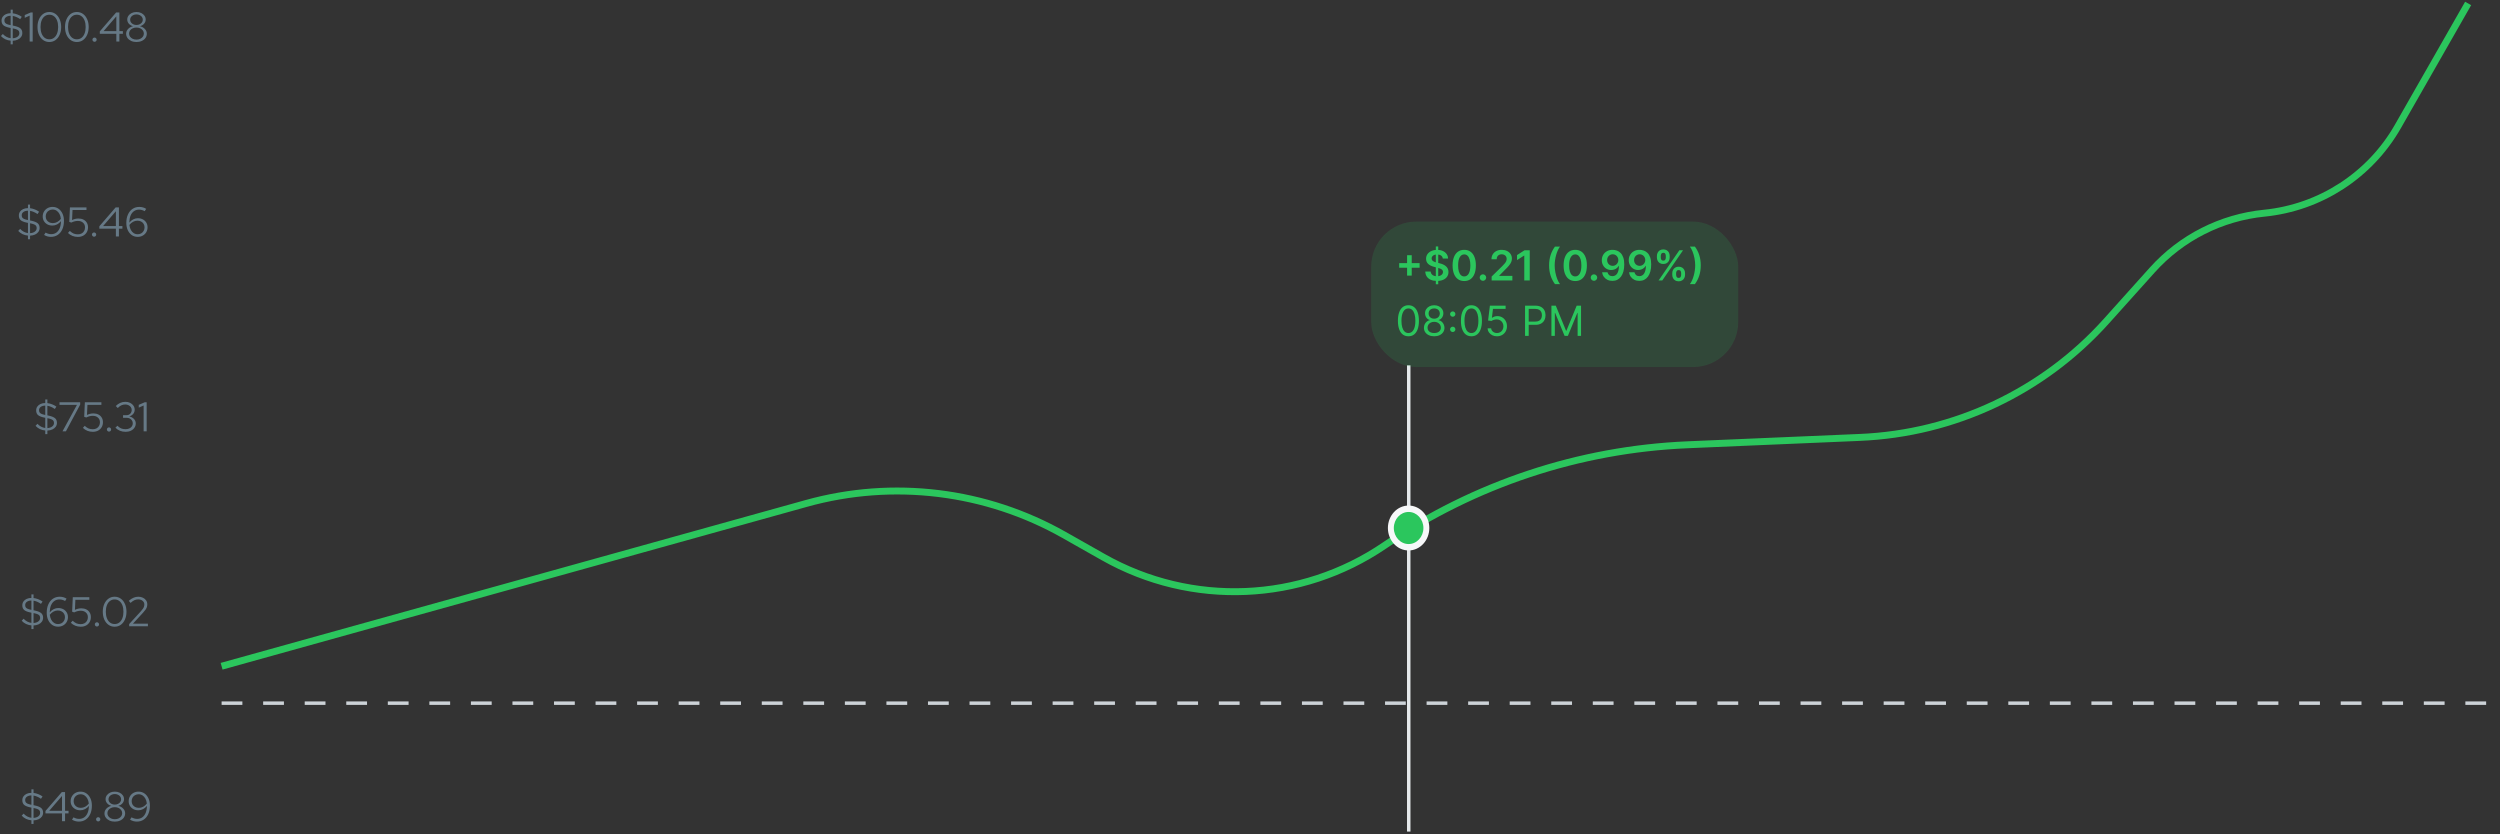 <svg width="722" height="241" viewBox="0 0 722 241" fill="none" xmlns="http://www.w3.org/2000/svg">
<rect x="0" y="0" width="722" height="241" fill="#333333" stroke="none"/>
<path d="M3.072 12.804V11.748C2.52 11.7 2.004 11.564 1.524 11.34C1.044 11.108 0.624 10.796 0.264 10.404L0.816 9.816C1.456 10.504 2.208 10.908 3.072 11.028V8.076L2.652 7.992C1.852 7.816 1.284 7.576 0.948 7.272C0.612 6.96 0.444 6.52 0.444 5.952C0.444 5.528 0.556 5.156 0.78 4.836C1.004 4.516 1.312 4.268 1.704 4.092C2.104 3.908 2.56 3.816 3.072 3.816V2.796H3.684V3.84C4.148 3.896 4.6 4.012 5.04 4.188C5.488 4.356 5.904 4.58 6.288 4.86L5.832 5.532C5.464 5.276 5.1 5.072 4.74 4.92C4.388 4.768 4.036 4.664 3.684 4.608V7.38L4.092 7.464C4.956 7.656 5.564 7.908 5.916 8.22C6.268 8.532 6.444 8.972 6.444 9.54C6.444 9.964 6.328 10.34 6.096 10.668C5.864 10.996 5.54 11.256 5.124 11.448C4.708 11.64 4.228 11.748 3.684 11.772V12.804H3.072ZM3.072 7.26V4.56C2.536 4.568 2.1 4.692 1.764 4.932C1.436 5.172 1.272 5.488 1.272 5.88C1.272 6.128 1.32 6.336 1.416 6.504C1.52 6.672 1.688 6.812 1.92 6.924C2.152 7.036 2.472 7.136 2.88 7.224L3.072 7.26ZM3.684 11.052C4.244 11.02 4.7 10.872 5.052 10.608C5.412 10.336 5.592 9.992 5.592 9.576C5.592 9.328 5.54 9.124 5.436 8.964C5.332 8.796 5.156 8.656 4.908 8.544C4.66 8.424 4.312 8.32 3.864 8.232L3.684 8.196V11.052ZM8.561 12V4.524L7.145 5.148V4.344L8.873 3.6H9.437V12H8.561ZM14.249 12.132C13.577 12.132 12.985 11.948 12.473 11.58C11.961 11.212 11.557 10.704 11.261 10.056C10.973 9.4 10.829 8.648 10.829 7.8C10.829 6.952 10.973 6.204 11.261 5.556C11.557 4.9 11.961 4.388 12.473 4.02C12.985 3.652 13.577 3.468 14.249 3.468C14.921 3.468 15.513 3.652 16.025 4.02C16.537 4.388 16.937 4.9 17.225 5.556C17.521 6.204 17.669 6.952 17.669 7.8C17.669 8.648 17.521 9.4 17.225 10.056C16.937 10.704 16.537 11.212 16.025 11.58C15.513 11.948 14.921 12.132 14.249 12.132ZM14.249 11.352C14.769 11.352 15.217 11.208 15.593 10.92C15.977 10.624 16.273 10.208 16.481 9.672C16.689 9.136 16.793 8.512 16.793 7.8C16.793 7.08 16.689 6.456 16.481 5.928C16.273 5.392 15.977 4.98 15.593 4.692C15.217 4.396 14.769 4.248 14.249 4.248C13.737 4.248 13.289 4.396 12.905 4.692C12.521 4.98 12.225 5.392 12.017 5.928C11.809 6.456 11.705 7.08 11.705 7.8C11.705 8.512 11.809 9.136 12.017 9.672C12.225 10.208 12.521 10.624 12.905 10.92C13.289 11.208 13.737 11.352 14.249 11.352ZM22.195 12.132C21.523 12.132 20.931 11.948 20.419 11.58C19.907 11.212 19.503 10.704 19.207 10.056C18.919 9.4 18.775 8.648 18.775 7.8C18.775 6.952 18.919 6.204 19.207 5.556C19.503 4.9 19.907 4.388 20.419 4.02C20.931 3.652 21.523 3.468 22.195 3.468C22.867 3.468 23.459 3.652 23.971 4.02C24.483 4.388 24.883 4.9 25.171 5.556C25.467 6.204 25.615 6.952 25.615 7.8C25.615 8.648 25.467 9.4 25.171 10.056C24.883 10.704 24.483 11.212 23.971 11.58C23.459 11.948 22.867 12.132 22.195 12.132ZM22.195 11.352C22.715 11.352 23.163 11.208 23.539 10.92C23.923 10.624 24.219 10.208 24.427 9.672C24.635 9.136 24.739 8.512 24.739 7.8C24.739 7.08 24.635 6.456 24.427 5.928C24.219 5.392 23.923 4.98 23.539 4.692C23.163 4.396 22.715 4.248 22.195 4.248C21.683 4.248 21.235 4.396 20.851 4.692C20.467 4.98 20.171 5.392 19.963 5.928C19.755 6.456 19.651 7.08 19.651 7.8C19.651 8.512 19.755 9.136 19.963 9.672C20.171 10.208 20.467 10.624 20.851 10.92C21.235 11.208 21.683 11.352 22.195 11.352ZM27.305 12.072C27.137 12.072 26.993 12.012 26.873 11.892C26.753 11.772 26.693 11.628 26.693 11.46C26.693 11.292 26.753 11.148 26.873 11.028C26.993 10.908 27.137 10.848 27.305 10.848C27.473 10.848 27.617 10.908 27.737 11.028C27.857 11.148 27.917 11.292 27.917 11.46C27.917 11.628 27.857 11.772 27.737 11.892C27.617 12.012 27.473 12.072 27.305 12.072ZM33.6 12V9.756H28.824V9.06L33.54 3.6H34.476V9H35.484V9.756H34.476V12H33.6ZM29.904 9H33.6V4.716L29.904 9ZM39.413 12.132C38.837 12.132 38.325 12.028 37.877 11.82C37.428 11.612 37.072 11.328 36.809 10.968C36.553 10.6 36.425 10.188 36.425 9.732C36.425 9.388 36.508 9.072 36.676 8.784C36.844 8.488 37.077 8.236 37.373 8.028C37.676 7.812 38.02 7.66 38.404 7.572C37.916 7.436 37.517 7.192 37.205 6.84C36.901 6.488 36.748 6.092 36.748 5.652C36.748 5.236 36.864 4.864 37.096 4.536C37.328 4.208 37.645 3.948 38.044 3.756C38.453 3.564 38.908 3.468 39.413 3.468C39.925 3.468 40.38 3.564 40.781 3.756C41.181 3.948 41.496 4.208 41.728 4.536C41.961 4.864 42.077 5.236 42.077 5.652C42.077 6.092 41.925 6.488 41.62 6.84C41.316 7.192 40.916 7.436 40.42 7.572C41.005 7.708 41.48 7.976 41.849 8.376C42.217 8.768 42.401 9.22 42.401 9.732C42.401 10.188 42.273 10.6 42.017 10.968C41.761 11.328 41.404 11.612 40.949 11.82C40.501 12.028 39.989 12.132 39.413 12.132ZM39.413 7.212C39.757 7.212 40.065 7.144 40.337 7.008C40.617 6.872 40.837 6.692 40.996 6.468C41.157 6.236 41.236 5.976 41.236 5.688C41.236 5.4 41.157 5.14 40.996 4.908C40.837 4.676 40.617 4.496 40.337 4.368C40.065 4.232 39.757 4.164 39.413 4.164C39.069 4.164 38.757 4.232 38.477 4.368C38.205 4.496 37.989 4.676 37.828 4.908C37.669 5.14 37.589 5.4 37.589 5.688C37.589 5.976 37.669 6.236 37.828 6.468C37.989 6.692 38.205 6.872 38.477 7.008C38.757 7.144 39.069 7.212 39.413 7.212ZM39.413 11.436C39.821 11.436 40.184 11.36 40.505 11.208C40.825 11.056 41.077 10.848 41.261 10.584C41.453 10.32 41.548 10.024 41.548 9.696C41.548 9.368 41.453 9.072 41.261 8.808C41.077 8.544 40.825 8.336 40.505 8.184C40.184 8.032 39.821 7.956 39.413 7.956C39.005 7.956 38.641 8.032 38.321 8.184C38.001 8.336 37.745 8.544 37.553 8.808C37.368 9.072 37.276 9.368 37.276 9.696C37.276 10.024 37.368 10.32 37.553 10.584C37.745 10.848 38.001 11.056 38.321 11.208C38.641 11.36 39.005 11.436 39.413 11.436Z" fill="#667986"/>
<path d="M8.072 69.093V68.037C7.52 67.989 7.004 67.853 6.524 67.629C6.044 67.397 5.624 67.085 5.264 66.693L5.816 66.105C6.456 66.793 7.208 67.197 8.072 67.317V64.365L7.652 64.281C6.852 64.105 6.284 63.865 5.948 63.561C5.612 63.249 5.444 62.809 5.444 62.241C5.444 61.817 5.556 61.445 5.78 61.125C6.004 60.805 6.312 60.557 6.704 60.381C7.104 60.197 7.56 60.105 8.072 60.105V59.085H8.684V60.129C9.148 60.185 9.6 60.301 10.04 60.477C10.488 60.645 10.904 60.869 11.288 61.149L10.832 61.821C10.464 61.565 10.1 61.361 9.74 61.209C9.388 61.057 9.036 60.953 8.684 60.897V63.669L9.092 63.753C9.956 63.945 10.564 64.197 10.916 64.509C11.268 64.821 11.444 65.261 11.444 65.829C11.444 66.253 11.328 66.629 11.096 66.957C10.864 67.285 10.54 67.545 10.124 67.737C9.708 67.929 9.228 68.037 8.684 68.061V69.093H8.072ZM8.072 63.549V60.849C7.536 60.857 7.1 60.981 6.764 61.221C6.436 61.461 6.272 61.777 6.272 62.169C6.272 62.417 6.32 62.625 6.416 62.793C6.52 62.961 6.688 63.101 6.92 63.213C7.152 63.325 7.472 63.425 7.88 63.513L8.072 63.549ZM8.684 67.341C9.244 67.309 9.7 67.161 10.052 66.897C10.412 66.625 10.592 66.281 10.592 65.865C10.592 65.617 10.54 65.413 10.436 65.253C10.332 65.085 10.156 64.945 9.908 64.833C9.66 64.713 9.312 64.609 8.864 64.521L8.684 64.485V67.341ZM15.181 59.757C15.829 59.757 16.397 59.929 16.885 60.273C17.381 60.617 17.769 61.093 18.049 61.701C18.329 62.301 18.469 62.997 18.469 63.789C18.469 64.717 18.313 65.529 18.001 66.225C17.689 66.913 17.249 67.449 16.681 67.833C16.121 68.217 15.461 68.409 14.701 68.409C14.357 68.409 14.009 68.361 13.657 68.265C13.313 68.161 13.005 68.021 12.733 67.845L13.165 67.173C13.413 67.317 13.673 67.429 13.945 67.509C14.225 67.589 14.501 67.629 14.773 67.629C15.349 67.629 15.845 67.481 16.261 67.185C16.685 66.881 17.013 66.449 17.245 65.889C17.477 65.321 17.597 64.649 17.605 63.873C17.293 64.273 16.921 64.585 16.489 64.809C16.057 65.033 15.609 65.145 15.145 65.145C14.601 65.145 14.117 65.033 13.693 64.809C13.269 64.577 12.937 64.265 12.697 63.873C12.457 63.481 12.337 63.033 12.337 62.529C12.337 61.993 12.461 61.517 12.709 61.101C12.957 60.685 13.293 60.357 13.717 60.117C14.149 59.877 14.637 59.757 15.181 59.757ZM15.265 64.437C15.705 64.437 16.125 64.329 16.525 64.113C16.933 63.889 17.285 63.585 17.581 63.201C17.525 62.657 17.389 62.185 17.173 61.785C16.957 61.385 16.681 61.073 16.345 60.849C16.009 60.625 15.625 60.513 15.193 60.513C14.817 60.513 14.477 60.601 14.173 60.777C13.869 60.945 13.629 61.181 13.453 61.485C13.285 61.781 13.201 62.121 13.201 62.505C13.201 62.881 13.289 63.217 13.465 63.513C13.641 63.801 13.885 64.029 14.197 64.197C14.509 64.357 14.865 64.437 15.265 64.437ZM22.48 68.421C21.376 68.421 20.424 68.041 19.624 67.281L20.164 66.693C20.532 67.037 20.896 67.289 21.256 67.449C21.624 67.601 22.036 67.677 22.492 67.677C22.9 67.677 23.26 67.593 23.572 67.425C23.884 67.257 24.124 67.021 24.292 66.717C24.468 66.413 24.556 66.065 24.556 65.673C24.556 65.113 24.364 64.661 23.98 64.317C23.604 63.973 23.108 63.801 22.492 63.801C22.172 63.801 21.86 63.841 21.556 63.921C21.252 63.993 20.936 64.113 20.608 64.281L20.008 64.089L20.2 59.889H24.976V60.645H20.944L20.812 63.549C21.132 63.389 21.44 63.277 21.736 63.213C22.032 63.141 22.344 63.105 22.672 63.105C23.224 63.105 23.704 63.213 24.112 63.429C24.528 63.637 24.848 63.933 25.072 64.317C25.304 64.693 25.42 65.133 25.42 65.637C25.42 66.189 25.296 66.673 25.048 67.089C24.8 67.505 24.456 67.833 24.016 68.073C23.576 68.305 23.064 68.421 22.48 68.421ZM27.172 68.361C27.004 68.361 26.86 68.301 26.74 68.181C26.62 68.061 26.56 67.917 26.56 67.749C26.56 67.581 26.62 67.437 26.74 67.317C26.86 67.197 27.004 67.137 27.172 67.137C27.34 67.137 27.484 67.197 27.604 67.317C27.724 67.437 27.784 67.581 27.784 67.749C27.784 67.917 27.724 68.061 27.604 68.181C27.484 68.301 27.34 68.361 27.172 68.361ZM33.467 68.289V66.045H28.691V65.349L33.407 59.889H34.343V65.289H35.351V66.045H34.343V68.289H33.467ZM29.771 65.289H33.467V61.005L29.771 65.289ZM39.769 68.409C39.121 68.409 38.549 68.237 38.053 67.893C37.565 67.549 37.181 67.077 36.901 66.477C36.621 65.869 36.481 65.169 36.481 64.377C36.481 63.449 36.637 62.641 36.949 61.953C37.261 61.257 37.701 60.717 38.269 60.333C38.837 59.949 39.497 59.757 40.249 59.757C40.601 59.757 40.949 59.805 41.293 59.901C41.637 59.997 41.945 60.137 42.217 60.321L41.785 60.993C41.537 60.849 41.277 60.737 41.005 60.657C40.733 60.577 40.457 60.537 40.177 60.537C39.601 60.537 39.101 60.689 38.677 60.993C38.261 61.289 37.937 61.717 37.705 62.277C37.481 62.837 37.361 63.509 37.345 64.293C37.657 63.893 38.029 63.581 38.461 63.357C38.893 63.133 39.341 63.021 39.805 63.021C40.349 63.021 40.833 63.133 41.257 63.357C41.681 63.581 42.013 63.893 42.253 64.293C42.493 64.685 42.613 65.133 42.613 65.637C42.613 66.165 42.489 66.641 42.241 67.065C41.993 67.481 41.653 67.809 41.221 68.049C40.797 68.289 40.313 68.409 39.769 68.409ZM39.685 63.729C39.245 63.729 38.821 63.841 38.413 64.065C38.013 64.281 37.665 64.581 37.369 64.965C37.433 65.501 37.569 65.973 37.777 66.381C37.993 66.781 38.269 67.093 38.605 67.317C38.949 67.541 39.333 67.653 39.757 67.653C40.141 67.653 40.481 67.569 40.777 67.401C41.081 67.225 41.317 66.985 41.485 66.681C41.661 66.377 41.749 66.037 41.749 65.661C41.749 65.285 41.661 64.953 41.485 64.665C41.309 64.369 41.065 64.141 40.753 63.981C40.449 63.813 40.093 63.729 39.685 63.729Z" fill="#667986"/>
<path d="M13.072 125.382V124.326C12.52 124.278 12.004 124.142 11.524 123.918C11.044 123.686 10.624 123.374 10.264 122.982L10.816 122.394C11.456 123.082 12.208 123.486 13.072 123.606V120.654L12.652 120.57C11.852 120.394 11.284 120.154 10.948 119.85C10.612 119.538 10.444 119.098 10.444 118.53C10.444 118.106 10.556 117.734 10.78 117.414C11.004 117.094 11.312 116.846 11.704 116.67C12.104 116.486 12.56 116.394 13.072 116.394V115.374H13.684V116.418C14.148 116.474 14.6 116.59 15.04 116.766C15.488 116.934 15.904 117.158 16.288 117.438L15.832 118.11C15.464 117.854 15.1 117.65 14.74 117.498C14.388 117.346 14.036 117.242 13.684 117.186V119.958L14.092 120.042C14.956 120.234 15.564 120.486 15.916 120.798C16.268 121.11 16.444 121.55 16.444 122.118C16.444 122.542 16.328 122.918 16.096 123.246C15.864 123.574 15.54 123.834 15.124 124.026C14.708 124.218 14.228 124.326 13.684 124.35V125.382H13.072ZM13.072 119.838V117.138C12.536 117.146 12.1 117.27 11.764 117.51C11.436 117.75 11.272 118.066 11.272 118.458C11.272 118.706 11.32 118.914 11.416 119.082C11.52 119.25 11.688 119.39 11.92 119.502C12.152 119.614 12.472 119.714 12.88 119.802L13.072 119.838ZM13.684 123.63C14.244 123.598 14.7 123.45 15.052 123.186C15.412 122.914 15.592 122.57 15.592 122.154C15.592 121.906 15.54 121.702 15.436 121.542C15.332 121.374 15.156 121.234 14.908 121.122C14.66 121.002 14.312 120.898 13.864 120.81L13.684 120.774V123.63ZM18.045 124.578L22.221 116.934H17.181V116.178H23.157V116.85L19.029 124.578H18.045ZM26.789 124.71C25.685 124.71 24.733 124.33 23.933 123.57L24.473 122.982C24.841 123.326 25.205 123.578 25.565 123.738C25.933 123.89 26.345 123.966 26.801 123.966C27.209 123.966 27.569 123.882 27.881 123.714C28.193 123.546 28.433 123.31 28.601 123.006C28.777 122.702 28.865 122.354 28.865 121.962C28.865 121.402 28.673 120.95 28.289 120.606C27.913 120.262 27.417 120.09 26.801 120.09C26.481 120.09 26.169 120.13 25.865 120.21C25.561 120.282 25.245 120.402 24.917 120.57L24.317 120.378L24.509 116.178H29.285V116.934H25.253L25.121 119.838C25.441 119.678 25.749 119.566 26.045 119.502C26.341 119.43 26.653 119.394 26.981 119.394C27.533 119.394 28.013 119.502 28.421 119.718C28.837 119.926 29.157 120.222 29.381 120.606C29.613 120.982 29.729 121.422 29.729 121.926C29.729 122.478 29.605 122.962 29.357 123.378C29.109 123.794 28.765 124.122 28.325 124.362C27.885 124.594 27.373 124.71 26.789 124.71ZM31.48 124.65C31.312 124.65 31.169 124.59 31.049 124.47C30.928 124.35 30.869 124.206 30.869 124.038C30.869 123.87 30.928 123.726 31.049 123.606C31.169 123.486 31.312 123.426 31.48 123.426C31.648 123.426 31.793 123.486 31.913 123.606C32.032 123.726 32.093 123.87 32.093 124.038C32.093 124.206 32.032 124.35 31.913 124.47C31.793 124.59 31.648 124.65 31.48 124.65ZM36.271 124.71C35.695 124.71 35.155 124.61 34.651 124.41C34.155 124.21 33.715 123.914 33.331 123.522L33.907 122.958C34.259 123.31 34.619 123.566 34.987 123.726C35.363 123.878 35.787 123.954 36.259 123.954C36.667 123.954 37.027 123.882 37.339 123.738C37.659 123.594 37.907 123.394 38.083 123.138C38.259 122.882 38.347 122.59 38.347 122.262C38.347 121.95 38.267 121.674 38.107 121.434C37.955 121.186 37.743 120.994 37.471 120.858C37.199 120.722 36.887 120.654 36.535 120.654H35.539V119.91H36.499C36.955 119.91 37.323 119.77 37.603 119.49C37.891 119.21 38.035 118.846 38.035 118.398C38.035 118.102 37.955 117.834 37.795 117.594C37.635 117.354 37.415 117.166 37.135 117.03C36.863 116.886 36.555 116.814 36.211 116.814C35.779 116.814 35.391 116.894 35.047 117.054C34.711 117.206 34.367 117.466 34.015 117.834L33.439 117.258C33.815 116.858 34.239 116.558 34.711 116.358C35.183 116.15 35.687 116.046 36.223 116.046C36.735 116.046 37.191 116.146 37.591 116.346C37.999 116.546 38.319 116.822 38.551 117.174C38.783 117.518 38.899 117.91 38.899 118.35C38.899 118.79 38.755 119.186 38.467 119.538C38.179 119.882 37.799 120.122 37.327 120.258C37.895 120.386 38.351 120.634 38.695 121.002C39.039 121.37 39.211 121.798 39.211 122.286C39.211 122.75 39.083 123.166 38.827 123.534C38.579 123.902 38.231 124.19 37.783 124.398C37.343 124.606 36.839 124.71 36.271 124.71ZM41.483 124.578V117.102L40.066 117.726V116.922L41.794 116.178H42.358V124.578H41.483Z" fill="#667986"/>
<path d="M9.072 181.671V180.615C8.52 180.567 8.004 180.431 7.524 180.207C7.044 179.975 6.624 179.663 6.264 179.271L6.816 178.683C7.456 179.371 8.208 179.775 9.072 179.895V176.943L8.652 176.859C7.852 176.683 7.284 176.443 6.948 176.139C6.612 175.827 6.444 175.387 6.444 174.819C6.444 174.395 6.556 174.023 6.78 173.703C7.004 173.383 7.312 173.135 7.704 172.959C8.104 172.775 8.56 172.683 9.072 172.683V171.663H9.684V172.707C10.148 172.763 10.6 172.879 11.04 173.055C11.488 173.223 11.904 173.447 12.288 173.727L11.832 174.399C11.464 174.143 11.1 173.939 10.74 173.787C10.388 173.635 10.036 173.531 9.684 173.475V176.247L10.092 176.331C10.956 176.523 11.564 176.775 11.916 177.087C12.268 177.399 12.444 177.839 12.444 178.407C12.444 178.831 12.328 179.207 12.096 179.535C11.864 179.863 11.54 180.123 11.124 180.315C10.708 180.507 10.228 180.615 9.684 180.639V181.671H9.072ZM9.072 176.127V173.427C8.536 173.435 8.1 173.559 7.764 173.799C7.436 174.039 7.272 174.355 7.272 174.747C7.272 174.995 7.32 175.203 7.416 175.371C7.52 175.539 7.688 175.679 7.92 175.791C8.152 175.903 8.472 176.003 8.88 176.091L9.072 176.127ZM9.684 179.919C10.244 179.887 10.7 179.739 11.052 179.475C11.412 179.203 11.592 178.859 11.592 178.443C11.592 178.195 11.54 177.991 11.436 177.831C11.332 177.663 11.156 177.523 10.908 177.411C10.66 177.291 10.312 177.187 9.864 177.099L9.684 177.063V179.919ZM16.781 180.987C16.133 180.987 15.561 180.815 15.065 180.471C14.577 180.127 14.193 179.655 13.913 179.055C13.633 178.447 13.493 177.747 13.493 176.955C13.493 176.027 13.649 175.219 13.961 174.531C14.273 173.835 14.713 173.295 15.281 172.911C15.849 172.527 16.509 172.335 17.261 172.335C17.613 172.335 17.961 172.383 18.305 172.479C18.649 172.575 18.957 172.715 19.229 172.899L18.797 173.571C18.549 173.427 18.289 173.315 18.017 173.235C17.745 173.155 17.469 173.115 17.189 173.115C16.613 173.115 16.113 173.267 15.689 173.571C15.273 173.867 14.949 174.295 14.717 174.855C14.493 175.415 14.373 176.087 14.357 176.871C14.669 176.471 15.041 176.159 15.473 175.935C15.905 175.711 16.353 175.599 16.817 175.599C17.361 175.599 17.845 175.711 18.269 175.935C18.693 176.159 19.025 176.471 19.265 176.871C19.505 177.263 19.625 177.711 19.625 178.215C19.625 178.743 19.501 179.219 19.253 179.643C19.005 180.059 18.665 180.387 18.233 180.627C17.809 180.867 17.325 180.987 16.781 180.987ZM16.697 176.307C16.257 176.307 15.833 176.419 15.425 176.643C15.025 176.859 14.677 177.159 14.381 177.543C14.445 178.079 14.581 178.551 14.789 178.959C15.005 179.359 15.281 179.671 15.617 179.895C15.961 180.119 16.345 180.231 16.769 180.231C17.153 180.231 17.493 180.147 17.789 179.979C18.093 179.803 18.329 179.563 18.497 179.259C18.673 178.955 18.761 178.615 18.761 178.239C18.761 177.863 18.673 177.531 18.497 177.243C18.321 176.947 18.077 176.719 17.765 176.559C17.461 176.391 17.105 176.307 16.697 176.307ZM23.305 180.999C22.201 180.999 21.248 180.619 20.448 179.859L20.988 179.271C21.357 179.615 21.721 179.867 22.081 180.027C22.448 180.179 22.86 180.255 23.317 180.255C23.724 180.255 24.084 180.171 24.396 180.003C24.709 179.835 24.948 179.599 25.116 179.295C25.293 178.991 25.381 178.643 25.381 178.251C25.381 177.691 25.189 177.239 24.805 176.895C24.428 176.551 23.933 176.379 23.317 176.379C22.997 176.379 22.684 176.419 22.381 176.499C22.076 176.571 21.761 176.691 21.433 176.859L20.832 176.667L21.024 172.467H25.8V173.223H21.768L21.637 176.127C21.956 175.967 22.265 175.855 22.561 175.791C22.857 175.719 23.169 175.683 23.497 175.683C24.049 175.683 24.529 175.791 24.936 176.007C25.352 176.215 25.672 176.511 25.896 176.895C26.128 177.271 26.244 177.711 26.244 178.215C26.244 178.767 26.12 179.251 25.872 179.667C25.625 180.083 25.28 180.411 24.84 180.651C24.401 180.883 23.889 180.999 23.305 180.999ZM27.996 180.939C27.828 180.939 27.684 180.879 27.564 180.759C27.444 180.639 27.384 180.495 27.384 180.327C27.384 180.159 27.444 180.015 27.564 179.895C27.684 179.775 27.828 179.715 27.996 179.715C28.164 179.715 28.308 179.775 28.428 179.895C28.548 180.015 28.608 180.159 28.608 180.327C28.608 180.495 28.548 180.639 28.428 180.759C28.308 180.879 28.164 180.939 27.996 180.939ZM33.105 180.999C32.433 180.999 31.841 180.815 31.329 180.447C30.817 180.079 30.413 179.571 30.117 178.923C29.829 178.267 29.685 177.515 29.685 176.667C29.685 175.819 29.829 175.071 30.117 174.423C30.413 173.767 30.817 173.255 31.329 172.887C31.841 172.519 32.433 172.335 33.105 172.335C33.777 172.335 34.369 172.519 34.881 172.887C35.393 173.255 35.793 173.767 36.081 174.423C36.377 175.071 36.525 175.819 36.525 176.667C36.525 177.515 36.377 178.267 36.081 178.923C35.793 179.571 35.393 180.079 34.881 180.447C34.369 180.815 33.777 180.999 33.105 180.999ZM33.105 180.219C33.625 180.219 34.073 180.075 34.449 179.787C34.833 179.491 35.129 179.075 35.337 178.539C35.545 178.003 35.649 177.379 35.649 176.667C35.649 175.947 35.545 175.323 35.337 174.795C35.129 174.259 34.833 173.847 34.449 173.559C34.073 173.263 33.625 173.115 33.105 173.115C32.593 173.115 32.145 173.263 31.761 173.559C31.377 173.847 31.081 174.259 30.873 174.795C30.665 175.323 30.561 175.947 30.561 176.667C30.561 177.379 30.665 178.003 30.873 178.539C31.081 179.075 31.377 179.491 31.761 179.787C32.145 180.075 32.593 180.219 33.105 180.219ZM37.303 180.867V180.231L40.663 176.559C40.927 176.271 41.131 176.019 41.275 175.803C41.427 175.579 41.531 175.371 41.587 175.179C41.651 174.987 41.683 174.783 41.683 174.567C41.683 174.143 41.515 173.795 41.179 173.523C40.851 173.243 40.431 173.103 39.919 173.103C39.527 173.103 39.163 173.179 38.827 173.331C38.491 173.483 38.115 173.747 37.699 174.123L37.195 173.523C37.635 173.123 38.079 172.827 38.527 172.635C38.975 172.435 39.443 172.335 39.931 172.335C40.435 172.335 40.883 172.431 41.275 172.623C41.667 172.807 41.975 173.063 42.199 173.391C42.423 173.719 42.535 174.095 42.535 174.519C42.535 174.799 42.499 175.059 42.427 175.299C42.355 175.531 42.227 175.783 42.043 176.055C41.859 176.319 41.595 176.639 41.251 177.015L38.383 180.123L42.715 180.111V180.867H37.303Z" fill="#667986"/>
<path d="M9.072 237.96V236.904C8.52 236.856 8.004 236.72 7.524 236.496C7.044 236.264 6.624 235.952 6.264 235.56L6.816 234.972C7.456 235.66 8.208 236.064 9.072 236.184V233.232L8.652 233.148C7.852 232.972 7.284 232.732 6.948 232.428C6.612 232.116 6.444 231.676 6.444 231.108C6.444 230.684 6.556 230.312 6.78 229.992C7.004 229.672 7.312 229.424 7.704 229.248C8.104 229.064 8.56 228.972 9.072 228.972V227.952H9.684V228.996C10.148 229.052 10.6 229.168 11.04 229.344C11.488 229.512 11.904 229.736 12.288 230.016L11.832 230.688C11.464 230.432 11.1 230.228 10.74 230.076C10.388 229.924 10.036 229.82 9.684 229.764V232.536L10.092 232.62C10.956 232.812 11.564 233.064 11.916 233.376C12.268 233.688 12.444 234.128 12.444 234.696C12.444 235.12 12.328 235.496 12.096 235.824C11.864 236.152 11.54 236.412 11.124 236.604C10.708 236.796 10.228 236.904 9.684 236.928V237.96H9.072ZM9.072 232.416V229.716C8.536 229.724 8.1 229.848 7.764 230.088C7.436 230.328 7.272 230.644 7.272 231.036C7.272 231.284 7.32 231.492 7.416 231.66C7.52 231.828 7.688 231.968 7.92 232.08C8.152 232.192 8.472 232.292 8.88 232.38L9.072 232.416ZM9.684 236.208C10.244 236.176 10.7 236.028 11.052 235.764C11.412 235.492 11.592 235.148 11.592 234.732C11.592 234.484 11.54 234.28 11.436 234.12C11.332 233.952 11.156 233.812 10.908 233.7C10.66 233.58 10.312 233.476 9.864 233.388L9.684 233.352V236.208ZM17.909 237.156V234.912H13.133V234.216L17.849 228.756H18.785V234.156H19.793V234.912H18.785V237.156H17.909ZM14.213 234.156H17.909V229.872L14.213 234.156ZM23.247 228.624C23.895 228.624 24.463 228.796 24.951 229.14C25.447 229.484 25.835 229.96 26.115 230.568C26.395 231.168 26.535 231.864 26.535 232.656C26.535 233.584 26.379 234.396 26.067 235.092C25.755 235.78 25.315 236.316 24.747 236.7C24.187 237.084 23.527 237.276 22.767 237.276C22.423 237.276 22.075 237.228 21.723 237.132C21.379 237.028 21.071 236.888 20.799 236.712L21.231 236.04C21.479 236.184 21.739 236.296 22.011 236.376C22.291 236.456 22.567 236.496 22.839 236.496C23.415 236.496 23.911 236.348 24.327 236.052C24.751 235.748 25.079 235.316 25.311 234.756C25.543 234.188 25.663 233.516 25.671 232.74C25.359 233.14 24.987 233.452 24.555 233.676C24.123 233.9 23.675 234.012 23.211 234.012C22.667 234.012 22.183 233.9 21.759 233.676C21.335 233.444 21.003 233.132 20.763 232.74C20.523 232.348 20.403 231.9 20.403 231.396C20.403 230.86 20.527 230.384 20.775 229.968C21.023 229.552 21.359 229.224 21.783 228.984C22.215 228.744 22.703 228.624 23.247 228.624ZM23.331 233.304C23.771 233.304 24.191 233.196 24.591 232.98C24.999 232.756 25.351 232.452 25.647 232.068C25.591 231.524 25.455 231.052 25.239 230.652C25.023 230.252 24.747 229.94 24.411 229.716C24.075 229.492 23.691 229.38 23.259 229.38C22.883 229.38 22.543 229.468 22.239 229.644C21.935 229.812 21.695 230.048 21.519 230.352C21.351 230.648 21.267 230.988 21.267 231.372C21.267 231.748 21.355 232.084 21.531 232.38C21.707 232.668 21.951 232.896 22.263 233.064C22.575 233.224 22.931 233.304 23.331 233.304ZM28.359 237.228C28.191 237.228 28.047 237.168 27.927 237.048C27.807 236.928 27.747 236.784 27.747 236.616C27.747 236.448 27.807 236.304 27.927 236.184C28.047 236.064 28.191 236.004 28.359 236.004C28.527 236.004 28.671 236.064 28.791 236.184C28.911 236.304 28.971 236.448 28.971 236.616C28.971 236.784 28.911 236.928 28.791 237.048C28.671 237.168 28.527 237.228 28.359 237.228ZM33.155 237.288C32.579 237.288 32.067 237.184 31.619 236.976C31.171 236.768 30.815 236.484 30.551 236.124C30.295 235.756 30.167 235.344 30.167 234.888C30.167 234.544 30.251 234.228 30.419 233.94C30.587 233.644 30.819 233.392 31.115 233.184C31.419 232.968 31.763 232.816 32.147 232.728C31.659 232.592 31.259 232.348 30.947 231.996C30.643 231.644 30.491 231.248 30.491 230.808C30.491 230.392 30.607 230.02 30.839 229.692C31.071 229.364 31.387 229.104 31.787 228.912C32.195 228.72 32.651 228.624 33.155 228.624C33.667 228.624 34.123 228.72 34.523 228.912C34.923 229.104 35.239 229.364 35.471 229.692C35.703 230.02 35.819 230.392 35.819 230.808C35.819 231.248 35.667 231.644 35.363 231.996C35.059 232.348 34.659 232.592 34.163 232.728C34.747 232.864 35.223 233.132 35.591 233.532C35.959 233.924 36.143 234.376 36.143 234.888C36.143 235.344 36.015 235.756 35.759 236.124C35.503 236.484 35.147 236.768 34.691 236.976C34.243 237.184 33.731 237.288 33.155 237.288ZM33.155 232.368C33.499 232.368 33.807 232.3 34.079 232.164C34.359 232.028 34.579 231.848 34.739 231.624C34.899 231.392 34.979 231.132 34.979 230.844C34.979 230.556 34.899 230.296 34.739 230.064C34.579 229.832 34.359 229.652 34.079 229.524C33.807 229.388 33.499 229.32 33.155 229.32C32.811 229.32 32.499 229.388 32.219 229.524C31.947 229.652 31.731 229.832 31.571 230.064C31.411 230.296 31.331 230.556 31.331 230.844C31.331 231.132 31.411 231.392 31.571 231.624C31.731 231.848 31.947 232.028 32.219 232.164C32.499 232.3 32.811 232.368 33.155 232.368ZM33.155 236.592C33.563 236.592 33.927 236.516 34.247 236.364C34.567 236.212 34.819 236.004 35.003 235.74C35.195 235.476 35.291 235.18 35.291 234.852C35.291 234.524 35.195 234.228 35.003 233.964C34.819 233.7 34.567 233.492 34.247 233.34C33.927 233.188 33.563 233.112 33.155 233.112C32.747 233.112 32.383 233.188 32.063 233.34C31.743 233.492 31.487 233.7 31.295 233.964C31.111 234.228 31.019 234.524 31.019 234.852C31.019 235.18 31.111 235.476 31.295 235.74C31.487 236.004 31.743 236.212 32.063 236.364C32.383 236.516 32.747 236.592 33.155 236.592ZM40.005 228.624C40.653 228.624 41.221 228.796 41.709 229.14C42.205 229.484 42.593 229.96 42.873 230.568C43.153 231.168 43.293 231.864 43.293 232.656C43.293 233.584 43.137 234.396 42.825 235.092C42.513 235.78 42.073 236.316 41.505 236.7C40.945 237.084 40.285 237.276 39.525 237.276C39.181 237.276 38.833 237.228 38.481 237.132C38.137 237.028 37.829 236.888 37.557 236.712L37.989 236.04C38.237 236.184 38.497 236.296 38.769 236.376C39.049 236.456 39.325 236.496 39.597 236.496C40.173 236.496 40.669 236.348 41.085 236.052C41.509 235.748 41.837 235.316 42.069 234.756C42.301 234.188 42.421 233.516 42.429 232.74C42.117 233.14 41.745 233.452 41.313 233.676C40.881 233.9 40.433 234.012 39.969 234.012C39.425 234.012 38.941 233.9 38.517 233.676C38.093 233.444 37.761 233.132 37.521 232.74C37.281 232.348 37.161 231.9 37.161 231.396C37.161 230.86 37.285 230.384 37.533 229.968C37.781 229.552 38.117 229.224 38.541 228.984C38.973 228.744 39.461 228.624 40.005 228.624ZM40.089 233.304C40.529 233.304 40.949 233.196 41.349 232.98C41.757 232.756 42.109 232.452 42.405 232.068C42.349 231.524 42.213 231.052 41.997 230.652C41.781 230.252 41.505 229.94 41.169 229.716C40.833 229.492 40.449 229.38 40.017 229.38C39.641 229.38 39.301 229.468 38.997 229.644C38.693 229.812 38.453 230.048 38.277 230.352C38.109 230.648 38.025 230.988 38.025 231.372C38.025 231.748 38.113 232.084 38.289 232.38C38.465 232.668 38.709 232.896 39.021 233.064C39.333 233.224 39.689 233.304 40.089 233.304Z" fill="#667986"/>
<line x1="64" y1="203.072" x2="722" y2="203.072" stroke="#CCD2D7" stroke-dasharray="6 6"/>
<path d="M406.844 105.5L406.844 240.156" stroke="#E5E9EB"/>
<rect x="396" y="64" width="106" height="42" rx="13" fill="#2BC65D" fill-opacity="0.15"/>
<path d="M406.366 79.602V73.704H407.705V79.602H406.366ZM404.087 77.322V75.984H409.984V77.322H404.087ZM414.662 82.091V71.182H415.361V82.091H414.662ZM416.678 74.672C416.638 74.3 416.471 74.01 416.175 73.803C415.882 73.595 415.502 73.492 415.033 73.492C414.703 73.492 414.421 73.541 414.185 73.641C413.949 73.74 413.769 73.875 413.644 74.046C413.519 74.216 413.455 74.41 413.452 74.629C413.452 74.811 413.493 74.969 413.576 75.102C413.661 75.236 413.776 75.349 413.921 75.443C414.066 75.534 414.226 75.611 414.402 75.673C414.578 75.736 414.756 75.788 414.935 75.831L415.753 76.035C416.083 76.112 416.4 76.216 416.703 76.347C417.01 76.477 417.284 76.642 417.526 76.841C417.77 77.04 417.963 77.28 418.105 77.561C418.248 77.842 418.319 78.172 418.319 78.55C418.319 79.061 418.188 79.511 417.926 79.901C417.665 80.287 417.287 80.59 416.793 80.808C416.301 81.024 415.706 81.132 415.007 81.132C414.328 81.132 413.739 81.027 413.239 80.817C412.742 80.606 412.353 80.3 412.071 79.896C411.793 79.493 411.642 79.001 411.62 78.422H413.175C413.198 78.726 413.292 78.979 413.456 79.18C413.621 79.382 413.836 79.533 414.1 79.632C414.367 79.731 414.665 79.781 414.995 79.781C415.338 79.781 415.64 79.73 415.898 79.628C416.159 79.523 416.364 79.378 416.512 79.193C416.659 79.006 416.735 78.787 416.738 78.537C416.735 78.31 416.668 78.122 416.537 77.974C416.407 77.824 416.223 77.699 415.988 77.599C415.755 77.497 415.482 77.406 415.169 77.327L414.176 77.071C413.458 76.886 412.89 76.606 412.472 76.231C412.057 75.854 411.85 75.352 411.85 74.727C411.85 74.213 411.989 73.763 412.267 73.376C412.549 72.99 412.931 72.69 413.414 72.477C413.897 72.261 414.444 72.153 415.054 72.153C415.674 72.153 416.216 72.261 416.682 72.477C417.151 72.69 417.519 72.987 417.786 73.368C418.053 73.746 418.191 74.18 418.199 74.672H416.678ZM422.869 81.166C422.167 81.166 421.565 80.989 421.062 80.633C420.562 80.276 420.177 79.76 419.907 79.087C419.64 78.41 419.506 77.597 419.506 76.645C419.509 75.693 419.644 74.883 419.911 74.216C420.181 73.546 420.566 73.034 421.066 72.682C421.569 72.329 422.17 72.153 422.869 72.153C423.567 72.153 424.168 72.329 424.671 72.682C425.174 73.034 425.559 73.546 425.826 74.216C426.096 74.886 426.231 75.696 426.231 76.645C426.231 77.599 426.096 78.415 425.826 79.091C425.559 79.764 425.174 80.278 424.671 80.633C424.171 80.989 423.57 81.166 422.869 81.166ZM422.869 79.832C423.414 79.832 423.844 79.564 424.16 79.027C424.478 78.487 424.637 77.693 424.637 76.645C424.637 75.952 424.565 75.369 424.42 74.898C424.275 74.426 424.07 74.071 423.806 73.832C423.542 73.591 423.229 73.47 422.869 73.47C422.326 73.47 421.897 73.74 421.582 74.28C421.266 74.817 421.107 75.605 421.104 76.645C421.102 77.341 421.171 77.926 421.313 78.401C421.458 78.875 421.663 79.233 421.927 79.474C422.191 79.713 422.505 79.832 422.869 79.832ZM428.274 81.094C428.016 81.094 427.794 81.003 427.609 80.821C427.425 80.639 427.334 80.418 427.337 80.156C427.334 79.901 427.425 79.682 427.609 79.5C427.794 79.318 428.016 79.227 428.274 79.227C428.524 79.227 428.741 79.318 428.926 79.5C429.114 79.682 429.209 79.901 429.212 80.156C429.209 80.329 429.163 80.487 429.075 80.629C428.99 80.771 428.876 80.885 428.734 80.97C428.595 81.053 428.442 81.094 428.274 81.094ZM430.787 81V79.858L433.817 76.888C434.107 76.595 434.348 76.335 434.542 76.108C434.735 75.881 434.88 75.66 434.976 75.447C435.073 75.234 435.121 75.007 435.121 74.766C435.121 74.49 435.059 74.254 434.934 74.058C434.809 73.859 434.637 73.706 434.418 73.598C434.199 73.49 433.951 73.436 433.672 73.436C433.385 73.436 433.134 73.496 432.918 73.615C432.702 73.731 432.534 73.898 432.415 74.114C432.299 74.329 432.24 74.587 432.24 74.885H430.736C430.736 74.331 430.863 73.849 431.115 73.44C431.368 73.031 431.716 72.715 432.159 72.49C432.605 72.266 433.117 72.153 433.694 72.153C434.279 72.153 434.793 72.263 435.236 72.481C435.679 72.7 436.023 73 436.267 73.381C436.515 73.761 436.638 74.196 436.638 74.685C436.638 75.011 436.576 75.332 436.451 75.648C436.326 75.963 436.105 76.312 435.79 76.696C435.478 77.079 435.039 77.544 434.473 78.09L432.969 79.619V79.679H436.77V81H430.787ZM441.79 72.273V81H440.209V73.811H440.158L438.117 75.115V73.666L440.286 72.273H441.79ZM447.383 76.636C447.383 75.571 447.524 74.592 447.805 73.7C448.089 72.805 448.511 71.979 449.071 71.22H450.524C450.308 71.501 450.106 71.847 449.919 72.256C449.731 72.662 449.568 73.108 449.429 73.594C449.292 74.077 449.184 74.578 449.105 75.098C449.028 75.618 448.99 76.131 448.99 76.636C448.99 77.31 449.056 77.992 449.19 78.682C449.326 79.372 449.51 80.013 449.74 80.604C449.973 81.192 450.234 81.673 450.524 82.048H449.071C448.511 81.29 448.089 80.465 447.805 79.572C447.524 78.678 447.383 77.699 447.383 76.636ZM454.931 81.166C454.229 81.166 453.627 80.989 453.124 80.633C452.624 80.276 452.239 79.76 451.969 79.087C451.702 78.41 451.569 77.597 451.569 76.645C451.572 75.693 451.707 74.883 451.974 74.216C452.244 73.546 452.629 73.034 453.129 72.682C453.631 72.329 454.232 72.153 454.931 72.153C455.63 72.153 456.231 72.329 456.734 72.682C457.237 73.034 457.621 73.546 457.888 74.216C458.158 74.886 458.293 75.696 458.293 76.645C458.293 77.599 458.158 78.415 457.888 79.091C457.621 79.764 457.237 80.278 456.734 80.633C456.234 80.989 455.633 81.166 454.931 81.166ZM454.931 79.832C455.477 79.832 455.907 79.564 456.222 79.027C456.54 78.487 456.7 77.693 456.7 76.645C456.7 75.952 456.627 75.369 456.482 74.898C456.337 74.426 456.133 74.071 455.869 73.832C455.604 73.591 455.292 73.47 454.931 73.47C454.388 73.47 453.96 73.74 453.644 74.28C453.329 74.817 453.17 75.605 453.167 76.645C453.164 77.341 453.234 77.926 453.376 78.401C453.521 78.875 453.725 79.233 453.989 79.474C454.254 79.713 454.567 79.832 454.931 79.832ZM460.337 81.094C460.078 81.094 459.857 81.003 459.672 80.821C459.487 80.639 459.396 80.418 459.399 80.156C459.396 79.901 459.487 79.682 459.672 79.5C459.857 79.318 460.078 79.227 460.337 79.227C460.587 79.227 460.804 79.318 460.989 79.5C461.176 79.682 461.271 79.901 461.274 80.156C461.271 80.329 461.226 80.487 461.138 80.629C461.053 80.771 460.939 80.885 460.797 80.97C460.658 81.053 460.504 81.094 460.337 81.094ZM465.751 72.153C466.168 72.156 466.575 72.23 466.969 72.375C467.367 72.517 467.725 72.75 468.043 73.074C468.362 73.395 468.614 73.825 468.802 74.365C468.989 74.905 469.083 75.572 469.083 76.368C469.086 77.118 469.006 77.788 468.844 78.379C468.685 78.967 468.457 79.465 468.158 79.871C467.86 80.277 467.501 80.587 467.08 80.8C466.66 81.013 466.187 81.119 465.661 81.119C465.11 81.119 464.621 81.011 464.195 80.796C463.772 80.579 463.43 80.284 463.168 79.909C462.907 79.534 462.746 79.105 462.687 78.622H464.242C464.322 78.969 464.484 79.244 464.728 79.449C464.975 79.651 465.286 79.751 465.661 79.751C466.266 79.751 466.732 79.489 467.059 78.963C467.386 78.438 467.549 77.707 467.549 76.773H467.489C467.35 77.023 467.17 77.239 466.948 77.421C466.727 77.599 466.475 77.737 466.194 77.834C465.915 77.93 465.62 77.979 465.308 77.979C464.796 77.979 464.336 77.856 463.927 77.612C463.521 77.368 463.198 77.033 462.96 76.606C462.724 76.18 462.604 75.693 462.602 75.145C462.602 74.577 462.732 74.067 462.994 73.615C463.258 73.16 463.626 72.803 464.097 72.541C464.569 72.277 465.12 72.148 465.751 72.153ZM465.755 73.432C465.448 73.432 465.171 73.507 464.924 73.658C464.68 73.805 464.487 74.007 464.344 74.263C464.205 74.516 464.136 74.798 464.136 75.111C464.138 75.421 464.208 75.702 464.344 75.954C464.484 76.207 464.673 76.408 464.911 76.555C465.153 76.703 465.428 76.777 465.738 76.777C465.968 76.777 466.183 76.733 466.381 76.645C466.58 76.557 466.754 76.435 466.901 76.278C467.052 76.119 467.168 75.939 467.251 75.737C467.336 75.535 467.377 75.322 467.374 75.098C467.374 74.8 467.303 74.524 467.161 74.271C467.022 74.019 466.83 73.815 466.586 73.662C466.344 73.508 466.067 73.432 465.755 73.432ZM473.532 72.153C473.95 72.156 474.356 72.23 474.751 72.375C475.148 72.517 475.506 72.75 475.825 73.074C476.143 73.395 476.396 73.825 476.583 74.365C476.771 74.905 476.864 75.572 476.864 76.368C476.867 77.118 476.788 77.788 476.626 78.379C476.467 78.967 476.238 79.465 475.94 79.871C475.641 80.277 475.282 80.587 474.862 80.8C474.441 81.013 473.968 81.119 473.442 81.119C472.891 81.119 472.403 81.011 471.977 80.796C471.553 80.579 471.211 80.284 470.95 79.909C470.688 79.534 470.528 79.105 470.468 78.622H472.023C472.103 78.969 472.265 79.244 472.509 79.449C472.756 79.651 473.067 79.751 473.442 79.751C474.048 79.751 474.513 79.489 474.84 78.963C475.167 78.438 475.33 77.707 475.33 76.773H475.271C475.131 77.023 474.951 77.239 474.729 77.421C474.508 77.599 474.256 77.737 473.975 77.834C473.697 77.93 473.401 77.979 473.089 77.979C472.577 77.979 472.117 77.856 471.708 77.612C471.302 77.368 470.979 77.033 470.741 76.606C470.505 76.18 470.386 75.693 470.383 75.145C470.383 74.577 470.513 74.067 470.775 73.615C471.039 73.16 471.407 72.803 471.879 72.541C472.35 72.277 472.901 72.148 473.532 72.153ZM473.536 73.432C473.229 73.432 472.952 73.507 472.705 73.658C472.461 73.805 472.268 74.007 472.126 74.263C471.987 74.516 471.917 74.798 471.917 75.111C471.92 75.421 471.989 75.702 472.126 75.954C472.265 76.207 472.454 76.408 472.692 76.555C472.934 76.703 473.21 76.777 473.519 76.777C473.749 76.777 473.964 76.733 474.163 76.645C474.362 76.557 474.535 76.435 474.683 76.278C474.833 76.119 474.95 75.939 475.032 75.737C475.117 75.535 475.158 75.322 475.156 75.098C475.156 74.8 475.085 74.524 474.942 74.271C474.803 74.019 474.612 73.815 474.367 73.662C474.126 73.508 473.849 73.432 473.536 73.432ZM482.95 79.364V78.903C482.95 78.565 483.021 78.254 483.163 77.97C483.308 77.686 483.518 77.457 483.793 77.284C484.069 77.111 484.403 77.024 484.795 77.024C485.198 77.024 485.536 77.111 485.809 77.284C486.082 77.454 486.288 77.682 486.427 77.966C486.569 78.25 486.64 78.562 486.64 78.903V79.364C486.64 79.702 486.569 80.013 486.427 80.297C486.285 80.581 486.076 80.81 485.8 80.983C485.528 81.156 485.192 81.243 484.795 81.243C484.397 81.243 484.06 81.156 483.785 80.983C483.509 80.81 483.3 80.581 483.158 80.297C483.019 80.013 482.95 79.702 482.95 79.364ZM484.062 78.903V79.364C484.062 79.588 484.116 79.794 484.224 79.981C484.332 80.169 484.522 80.263 484.795 80.263C485.07 80.263 485.259 80.171 485.362 79.986C485.467 79.798 485.519 79.591 485.519 79.364V78.903C485.519 78.676 485.469 78.469 485.37 78.281C485.271 78.091 485.079 77.996 484.795 77.996C484.528 77.996 484.339 78.091 484.228 78.281C484.117 78.469 484.062 78.676 484.062 78.903ZM478.513 74.369V73.909C478.513 73.568 478.586 73.256 478.731 72.972C478.876 72.688 479.086 72.46 479.362 72.29C479.637 72.117 479.971 72.03 480.363 72.03C480.763 72.03 481.1 72.117 481.373 72.29C481.648 72.46 481.856 72.688 481.995 72.972C482.134 73.256 482.204 73.568 482.204 73.909V74.369C482.204 74.71 482.133 75.023 481.991 75.307C481.852 75.588 481.644 75.814 481.369 75.984C481.093 76.155 480.758 76.24 480.363 76.24C479.962 76.24 479.624 76.155 479.349 75.984C479.076 75.814 478.869 75.587 478.727 75.303C478.585 75.019 478.513 74.707 478.513 74.369ZM479.634 73.909V74.369C479.634 74.597 479.687 74.804 479.792 74.992C479.9 75.176 480.09 75.269 480.363 75.269C480.636 75.269 480.823 75.176 480.925 74.992C481.031 74.804 481.083 74.597 481.083 74.369V73.909C481.083 73.682 481.033 73.474 480.934 73.287C480.835 73.097 480.644 73.001 480.363 73.001C480.093 73.001 479.904 73.097 479.796 73.287C479.688 73.477 479.634 73.685 479.634 73.909ZM478.999 81L484.999 72.273H486.065L480.065 81H478.999ZM491.178 76.636C491.178 77.699 491.036 78.678 490.752 79.572C490.471 80.465 490.05 81.29 489.491 82.048H488.038C488.256 81.767 488.458 81.423 488.643 81.017C488.83 80.611 488.992 80.165 489.129 79.679C489.268 79.193 489.376 78.69 489.452 78.171C489.532 77.651 489.572 77.139 489.572 76.636C489.572 75.963 489.504 75.281 489.367 74.591C489.234 73.901 489.05 73.26 488.817 72.669C488.587 72.078 488.327 71.595 488.038 71.22H489.491C490.05 71.979 490.471 72.805 490.752 73.7C491.036 74.592 491.178 75.571 491.178 76.636Z" fill="#2BC65D"/>
<path d="M406.75 97.119C406.108 97.119 405.561 96.945 405.109 96.595C404.658 96.243 404.313 95.733 404.074 95.065C403.835 94.395 403.716 93.585 403.716 92.636C403.716 91.693 403.835 90.888 404.074 90.22C404.315 89.55 404.662 89.038 405.114 88.686C405.568 88.331 406.114 88.153 406.75 88.153C407.386 88.153 407.93 88.331 408.382 88.686C408.837 89.038 409.183 89.55 409.422 90.22C409.663 90.888 409.784 91.693 409.784 92.636C409.784 93.585 409.665 94.395 409.426 95.065C409.188 95.733 408.842 96.243 408.391 96.595C407.939 96.945 407.392 97.119 406.75 97.119ZM406.75 96.182C407.386 96.182 407.881 95.875 408.233 95.261C408.585 94.648 408.761 93.773 408.761 92.636C408.761 91.881 408.68 91.237 408.518 90.706C408.359 90.175 408.129 89.77 407.828 89.492C407.53 89.213 407.17 89.074 406.75 89.074C406.119 89.074 405.626 89.385 405.271 90.007C404.916 90.626 404.739 91.503 404.739 92.636C404.739 93.392 404.818 94.034 404.977 94.562C405.136 95.091 405.365 95.493 405.663 95.769C405.964 96.044 406.327 96.182 406.75 96.182ZM414.199 97.119C413.614 97.119 413.097 97.016 412.648 96.808C412.202 96.598 411.854 96.31 411.604 95.943C411.354 95.574 411.23 95.153 411.233 94.682C411.23 94.312 411.303 93.972 411.45 93.659C411.598 93.344 411.8 93.081 412.055 92.871C412.314 92.658 412.602 92.523 412.92 92.466V92.415C412.503 92.307 412.17 92.072 411.923 91.712C411.676 91.348 411.554 90.935 411.557 90.472C411.554 90.028 411.666 89.632 411.893 89.283C412.121 88.933 412.433 88.658 412.831 88.456C413.232 88.254 413.688 88.153 414.199 88.153C414.705 88.153 415.156 88.254 415.554 88.456C415.952 88.658 416.264 88.933 416.491 89.283C416.722 89.632 416.838 90.028 416.841 90.472C416.838 90.935 416.712 91.348 416.462 91.712C416.214 92.072 415.886 92.307 415.477 92.415V92.466C415.793 92.523 416.077 92.658 416.33 92.871C416.582 93.081 416.784 93.344 416.935 93.659C417.085 93.972 417.162 94.312 417.165 94.682C417.162 95.153 417.034 95.574 416.781 95.943C416.531 96.31 416.183 96.598 415.737 96.808C415.294 97.016 414.781 97.119 414.199 97.119ZM414.199 96.182C414.594 96.182 414.935 96.118 415.222 95.99C415.509 95.862 415.73 95.682 415.886 95.449C416.043 95.216 416.122 94.943 416.125 94.631C416.122 94.301 416.037 94.01 415.869 93.757C415.702 93.504 415.473 93.305 415.183 93.16C414.896 93.016 414.568 92.943 414.199 92.943C413.827 92.943 413.494 93.016 413.202 93.16C412.912 93.305 412.683 93.504 412.516 93.757C412.351 94.01 412.27 94.301 412.273 94.631C412.27 94.943 412.345 95.216 412.499 95.449C412.655 95.682 412.878 95.862 413.168 95.99C413.457 96.118 413.801 96.182 414.199 96.182ZM414.199 92.04C414.511 92.04 414.788 91.977 415.03 91.852C415.274 91.727 415.466 91.553 415.605 91.328C415.744 91.104 415.815 90.841 415.818 90.54C415.815 90.244 415.746 89.987 415.609 89.769C415.473 89.547 415.284 89.376 415.043 89.257C414.801 89.135 414.52 89.074 414.199 89.074C413.872 89.074 413.587 89.135 413.342 89.257C413.098 89.376 412.909 89.547 412.776 89.769C412.642 89.987 412.577 90.244 412.58 90.54C412.577 90.841 412.643 91.104 412.78 91.328C412.919 91.553 413.111 91.727 413.355 91.852C413.599 91.977 413.881 92.04 414.199 92.04ZM419.548 95.883C419.338 95.883 419.157 95.808 419.007 95.658C418.856 95.507 418.781 95.327 418.781 95.117C418.781 94.906 418.856 94.726 419.007 94.575C419.157 94.425 419.338 94.349 419.548 94.349C419.758 94.349 419.939 94.425 420.089 94.575C420.24 94.726 420.315 94.906 420.315 95.117C420.315 95.256 420.279 95.383 420.208 95.5C420.14 95.617 420.048 95.71 419.931 95.781C419.818 95.849 419.69 95.883 419.548 95.883ZM419.548 91.469C419.338 91.469 419.157 91.394 419.007 91.243C418.856 91.092 418.781 90.912 418.781 90.702C418.781 90.492 418.856 90.311 419.007 90.16C419.157 90.01 419.338 89.935 419.548 89.935C419.758 89.935 419.939 90.01 420.089 90.16C420.24 90.311 420.315 90.492 420.315 90.702C420.315 90.841 420.279 90.969 420.208 91.085C420.14 91.202 420.048 91.296 419.931 91.367C419.818 91.435 419.69 91.469 419.548 91.469ZM424.949 97.119C424.307 97.119 423.76 96.945 423.309 96.595C422.857 96.243 422.512 95.733 422.273 95.065C422.034 94.395 421.915 93.585 421.915 92.636C421.915 91.693 422.034 90.888 422.273 90.22C422.515 89.55 422.861 89.038 423.313 88.686C423.767 88.331 424.313 88.153 424.949 88.153C425.586 88.153 426.13 88.331 426.581 88.686C427.036 89.038 427.382 89.55 427.621 90.22C427.863 90.888 427.983 91.693 427.983 92.636C427.983 93.585 427.864 94.395 427.625 95.065C427.387 95.733 427.042 96.243 426.59 96.595C426.138 96.945 425.591 97.119 424.949 97.119ZM424.949 96.182C425.586 96.182 426.08 95.875 426.432 95.261C426.784 94.648 426.961 93.773 426.961 92.636C426.961 91.881 426.88 91.237 426.718 90.706C426.559 90.175 426.328 89.77 426.027 89.492C425.729 89.213 425.37 89.074 424.949 89.074C424.319 89.074 423.826 89.385 423.471 90.007C423.115 90.626 422.938 91.503 422.938 92.636C422.938 93.392 423.017 94.034 423.176 94.562C423.336 95.091 423.564 95.493 423.863 95.769C424.164 96.044 424.526 96.182 424.949 96.182ZM432.33 97.119C431.83 97.119 431.38 97.02 430.979 96.821C430.578 96.622 430.257 96.349 430.016 96.003C429.775 95.656 429.642 95.261 429.62 94.818H430.642C430.682 95.213 430.861 95.54 431.179 95.798C431.5 96.054 431.884 96.182 432.33 96.182C432.688 96.182 433.006 96.098 433.284 95.93C433.566 95.763 433.786 95.533 433.945 95.24C434.107 94.945 434.188 94.611 434.188 94.239C434.188 93.858 434.104 93.519 433.936 93.22C433.772 92.919 433.544 92.682 433.255 92.508C432.965 92.335 432.634 92.247 432.262 92.244C431.995 92.242 431.721 92.283 431.439 92.368C431.158 92.45 430.926 92.557 430.745 92.688L429.756 92.568L430.284 88.273H434.819V89.21H431.171L430.864 91.784H430.915C431.094 91.642 431.319 91.524 431.588 91.43C431.858 91.337 432.14 91.29 432.432 91.29C432.966 91.29 433.442 91.418 433.86 91.673C434.28 91.926 434.61 92.273 434.848 92.713C435.09 93.153 435.211 93.656 435.211 94.222C435.211 94.778 435.086 95.276 434.836 95.713C434.588 96.148 434.248 96.492 433.813 96.744C433.378 96.994 432.884 97.119 432.33 97.119ZM440.432 97V88.273H443.381C444.065 88.273 444.625 88.396 445.06 88.644C445.497 88.888 445.821 89.219 446.031 89.636C446.241 90.054 446.347 90.52 446.347 91.034C446.347 91.548 446.241 92.016 446.031 92.436C445.824 92.856 445.503 93.192 445.068 93.442C444.634 93.689 444.077 93.812 443.398 93.812H441.284V92.875H443.364C443.832 92.875 444.209 92.794 444.493 92.632C444.777 92.47 444.983 92.251 445.111 91.976C445.241 91.697 445.307 91.383 445.307 91.034C445.307 90.685 445.241 90.372 445.111 90.097C444.983 89.821 444.776 89.605 444.489 89.449C444.202 89.29 443.821 89.21 443.347 89.21H441.489V97H440.432ZM448.049 88.273H449.31L452.276 95.517H452.379L455.344 88.273H456.606V97H455.617V90.369H455.532L452.805 97H451.85L449.123 90.369H449.038V97H448.049V88.273Z" fill="#2BC65D"/>
<path d="M64 192.412L232.875 145.389C257.912 138.418 284.695 141.694 307.313 154.495L318.638 160.904C344.161 175.349 375.677 174.029 399.902 157.5V157.5V157.5C425.767 139.852 456.053 129.791 487.336 128.453L537.197 126.322C564.453 125.156 590.089 113.056 608.313 92.754L621.582 77.973C629.94 68.662 641.476 62.811 653.926 61.568V61.568C670.076 59.957 684.448 50.63 692.498 36.537L712.797 1" stroke="#2BC65D" stroke-width="2"/>
<ellipse cx="406.806" cy="152.487" rx="5.982" ry="6.487" fill="#F7F8F9"/>
<ellipse cx="406.808" cy="152.487" rx="4.273" ry="4.634" fill="#2BC65D"/>
</svg>
